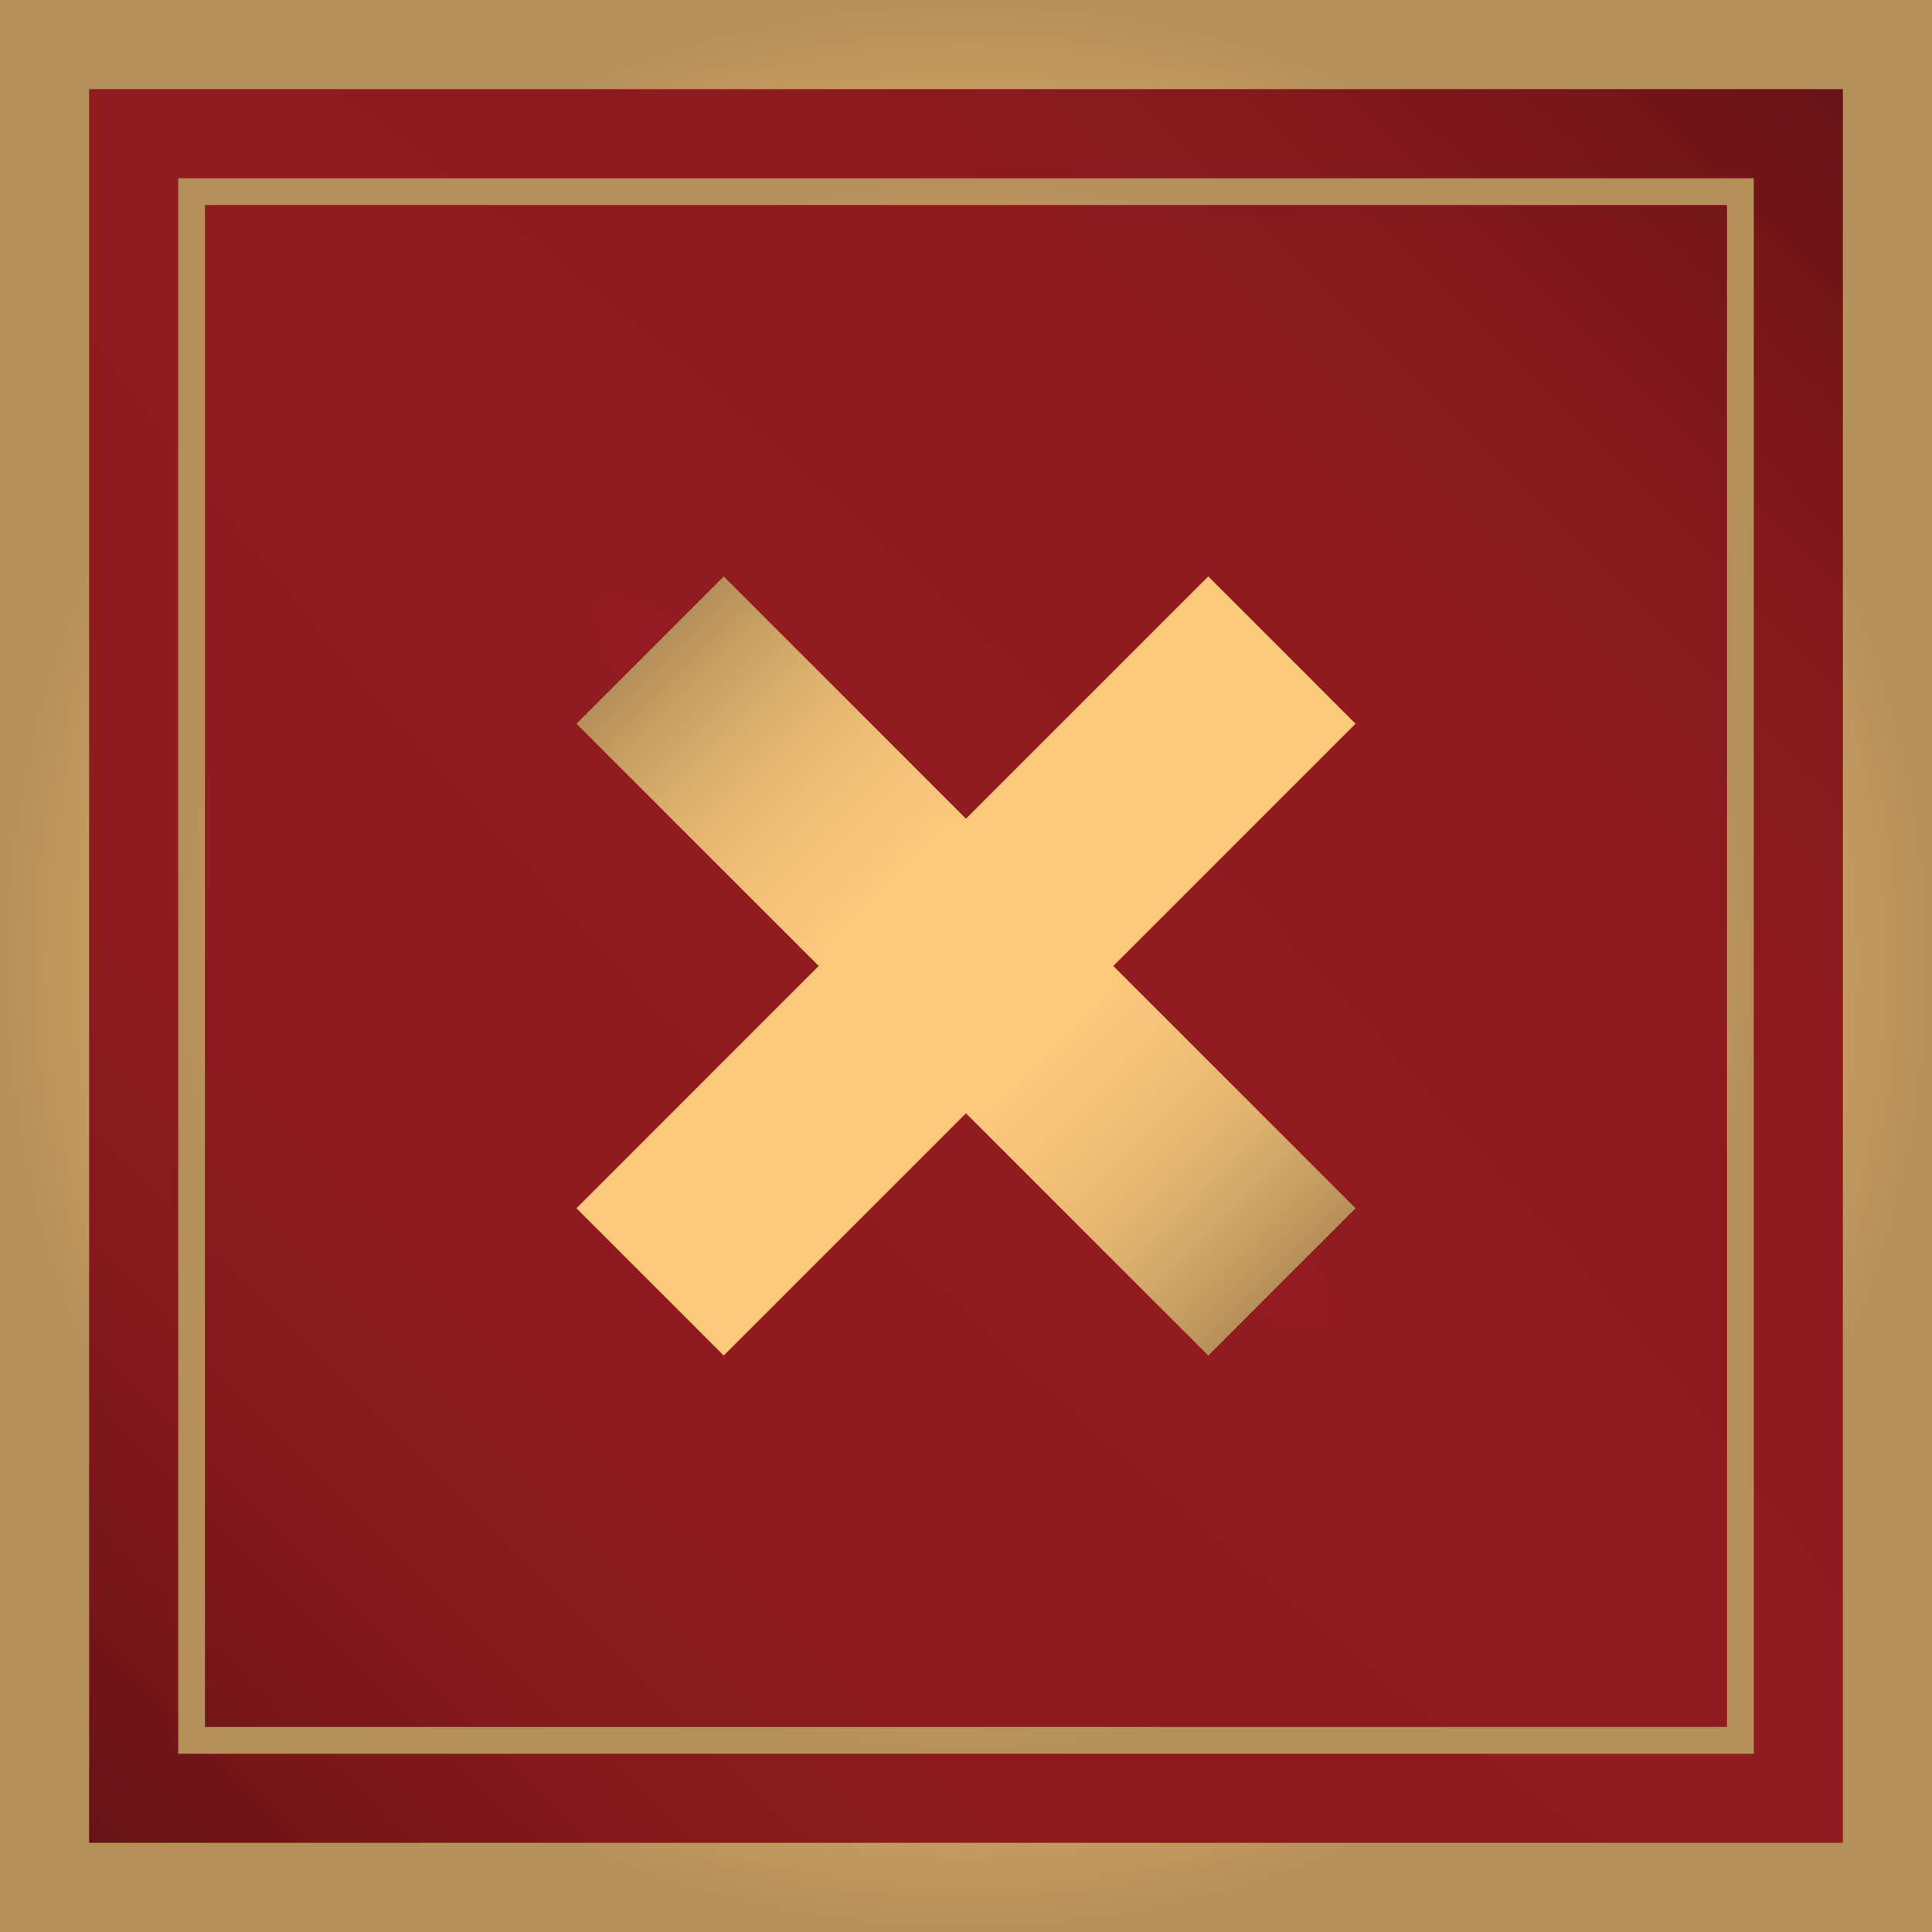 <?xml version="1.0" encoding="UTF-8"?><svg id="Warstwa_2" xmlns="http://www.w3.org/2000/svg" xmlns:xlink="http://www.w3.org/1999/xlink" viewBox="0 0 42.277 42.277"><defs><style>.cls-1{fill:url(#Nowa_próbka_gradientu_2);}.cls-2{fill:url(#MENU_BORDER_SQUARE-2);}.cls-3{fill:url(#MENU_BORDER_SQUARE);}.cls-4{fill:url(#MENU_BORDER_SQUARE-3);}</style><radialGradient id="Nowa_próbka_gradientu_2" cx="22.87" cy="1724.515" fx="22.87" fy="1724.515" r="27.881" gradientTransform="translate(-7311.54 -7279.179) rotate(-45) scale(1 6)" gradientUnits="userSpaceOnUse"><stop offset=".005" stop-color="#921c1f"/><stop offset=".381" stop-color="#8f1b1e"/><stop offset=".622" stop-color="#86191c"/><stop offset=".824" stop-color="#771619"/><stop offset="1" stop-color="#641315"/></radialGradient><radialGradient id="MENU_BORDER_SQUARE" cx="21.138" cy="21.138" fx="21.138" fy="21.138" r="21.138" gradientUnits="userSpaceOnUse"><stop offset="0" stop-color="#ffcb7e"/><stop offset=".262" stop-color="#fbc87c"/><stop offset=".483" stop-color="#f1c077"/><stop offset=".688" stop-color="#dfb26e"/><stop offset=".883" stop-color="#c79e62"/><stop offset="1" stop-color="#b59059"/></radialGradient><radialGradient id="MENU_BORDER_SQUARE-2" cy="21.138" fy="21.138" r="17.238" xlink:href="#MENU_BORDER_SQUARE"/><radialGradient id="MENU_BORDER_SQUARE-3" cx="-1185.364" cy="-1182.657" fx="-1185.364" fy="-1182.657" r="9.777" gradientTransform="translate(-5830.786 7549.453) rotate(45) scale(1 8)" xlink:href="#MENU_BORDER_SQUARE"/></defs><g id="Warstwa_4"><g id="levelFrame"><rect class="cls-1" x="1.424" y="1.424" width="39.43" height="39.43"/><path class="cls-3" d="M40.327,1.95v38.376H1.95s0-38.376,0-38.376h38.376M42.277,0H0s0,42.277,0,42.277h42.277V0h0Z"/><path class="cls-2" d="M37.792,4.486v33.305H4.485V4.486h33.307M38.377,3.901H3.9v34.476h34.477V3.901h0Z"/></g><polygon class="cls-4" points="29.663 26.44 24.362 21.138 29.663 15.837 26.44 12.613 21.138 17.915 15.837 12.614 12.614 15.837 17.915 21.138 12.614 26.44 15.837 29.663 21.138 24.362 26.44 29.663 29.663 26.44"/></g></svg>
